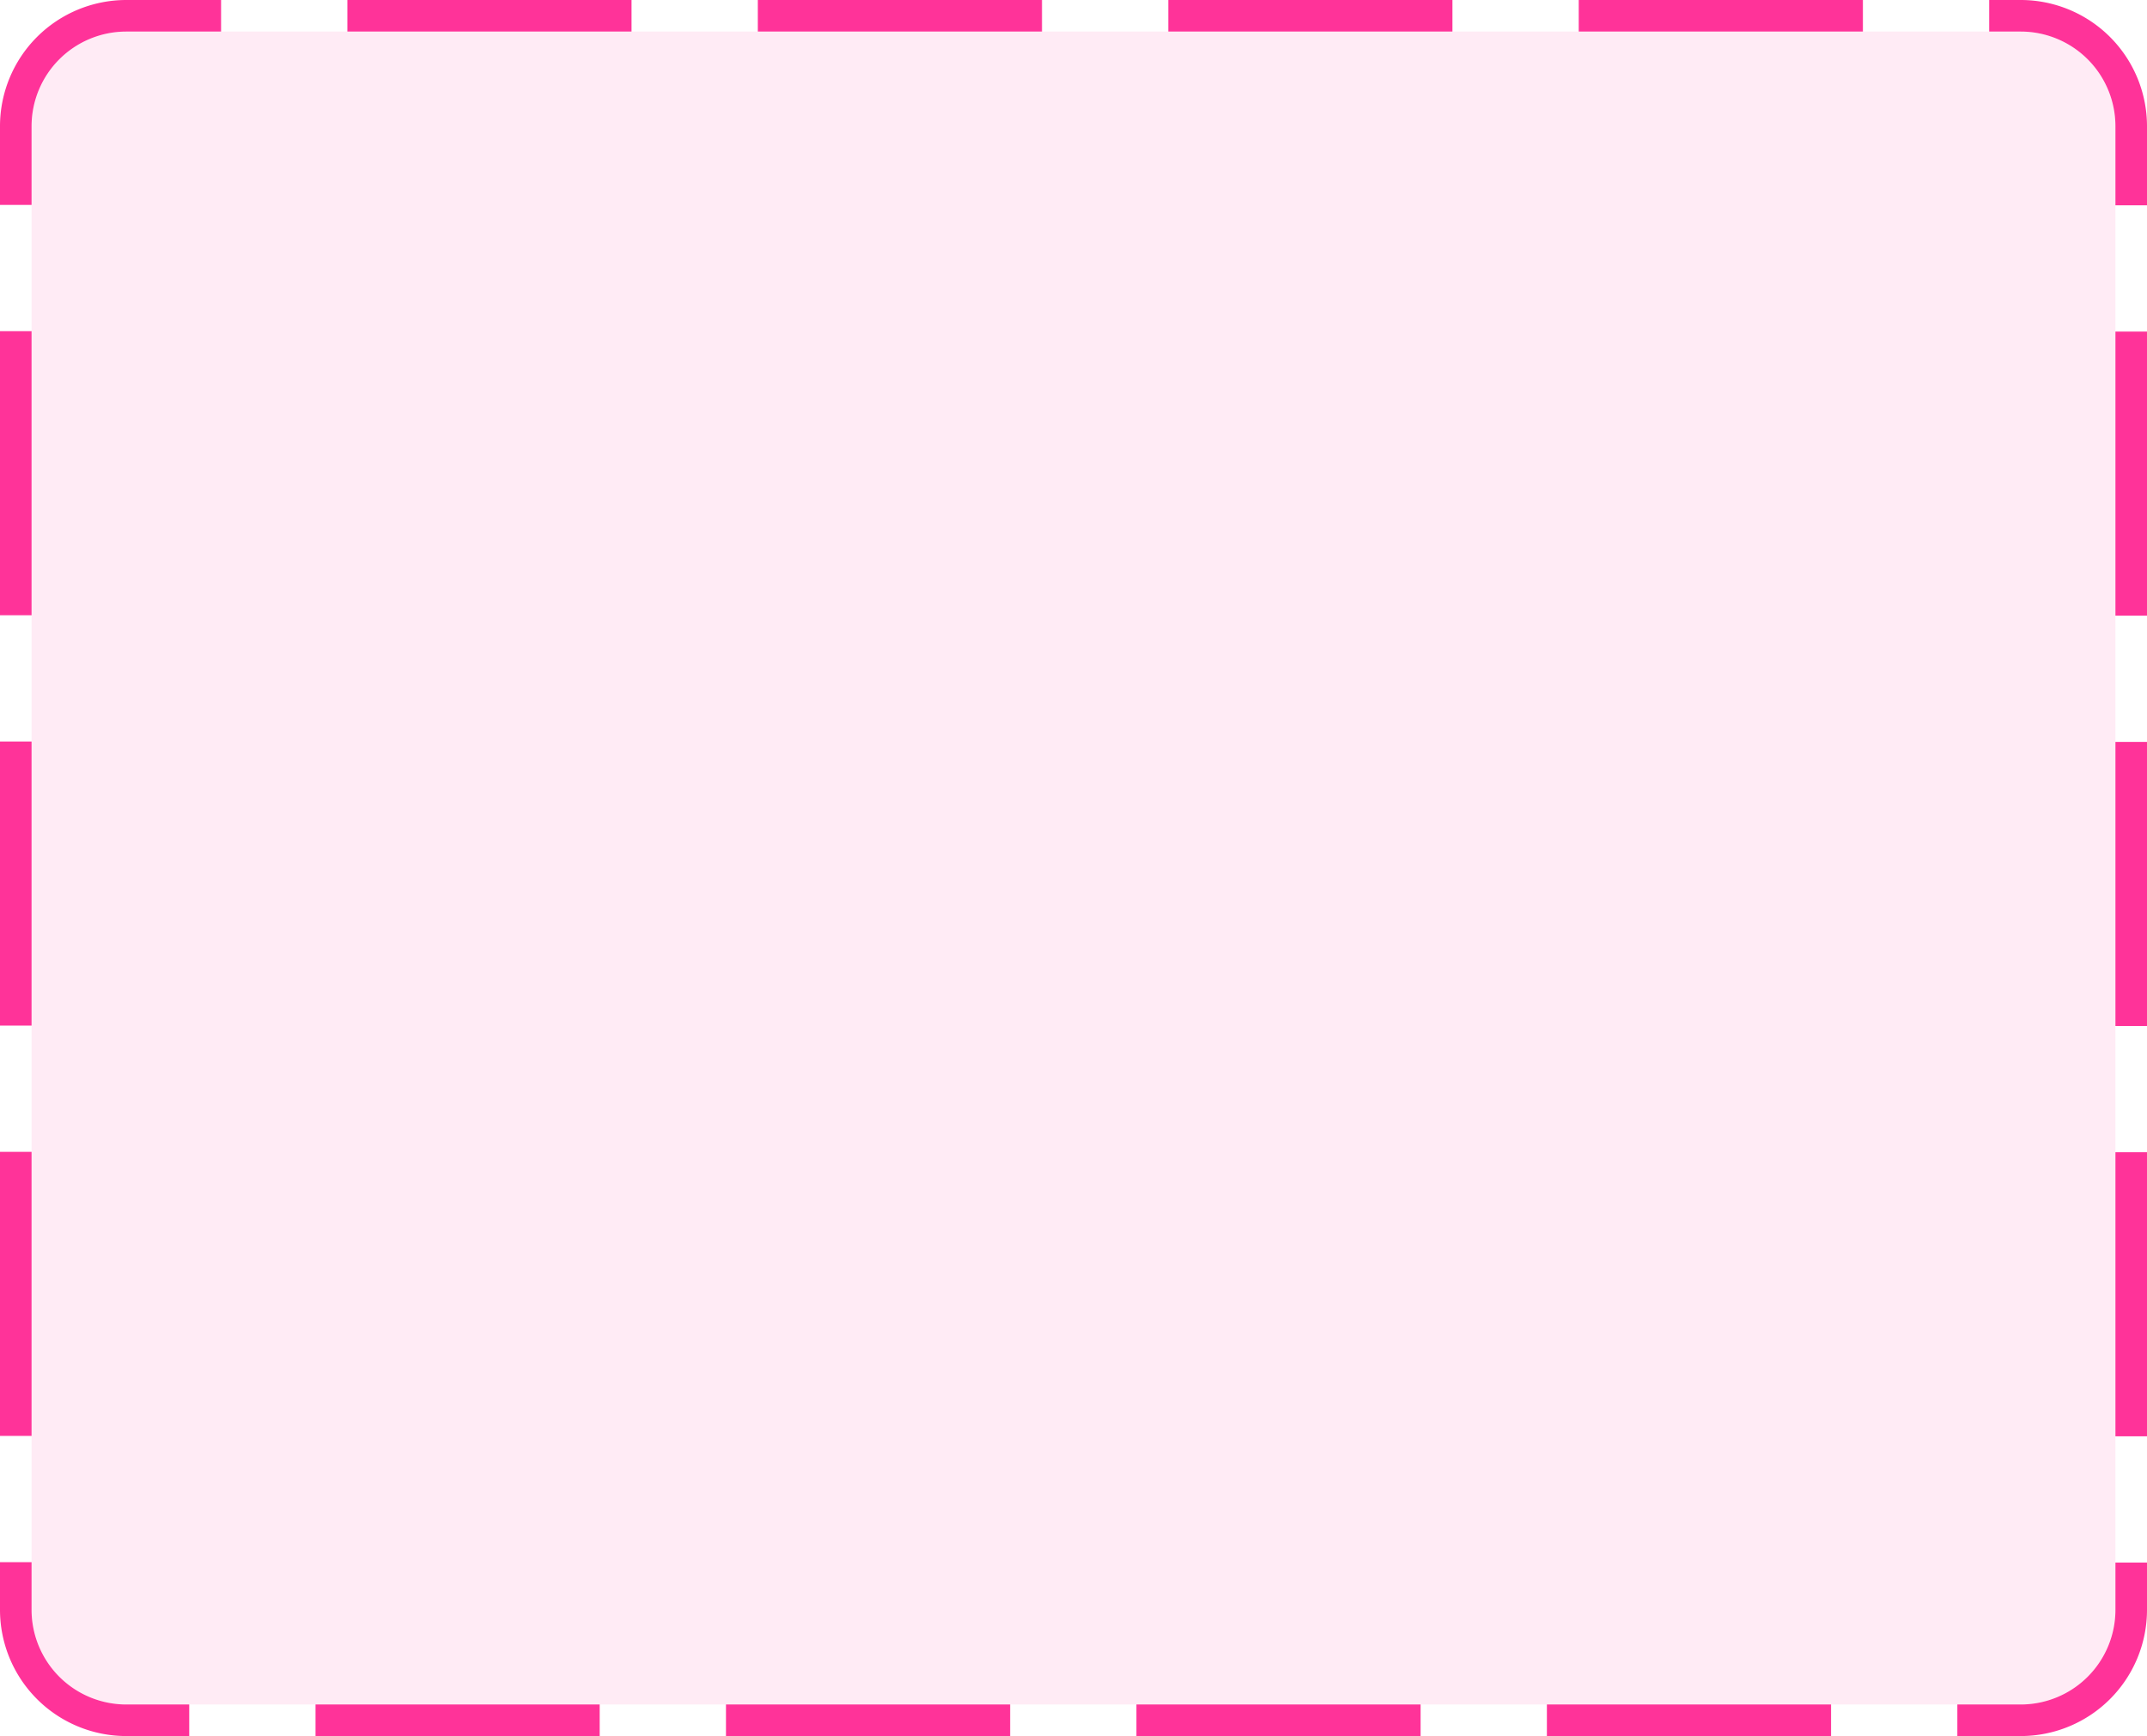 ﻿<?xml version="1.0" encoding="utf-8"?>
<svg version="1.1" xmlns:xlink="http://www.w3.org/1999/xlink" width="68px" height="55px" xmlns="http://www.w3.org/2000/svg">
  <g transform="matrix(1 0 0 1 -230 -11 )">
    <path d="M 231 15  A 3 3 0 0 1 234 12 L 294 12  A 3 3 0 0 1 297 15 L 297 62  A 3 3 0 0 1 294 65 L 234 65  A 3 3 0 0 1 231 62 L 231 15  Z " fill-rule="nonzero" fill="#ff3399" stroke="none" fill-opacity="0.098" />
    <path d="M 230.5 15  A 3.5 3.5 0 0 1 234 11.5 L 294 11.5  A 3.5 3.5 0 0 1 297.5 15 L 297.5 62  A 3.5 3.5 0 0 1 294 65.5 L 234 65.5  A 3.5 3.5 0 0 1 230.5 62 L 230.5 15  Z " stroke-width="1" stroke-dasharray="9,4" stroke="#ff3399" fill="none" stroke-dashoffset="0.5" />
  </g>
</svg>